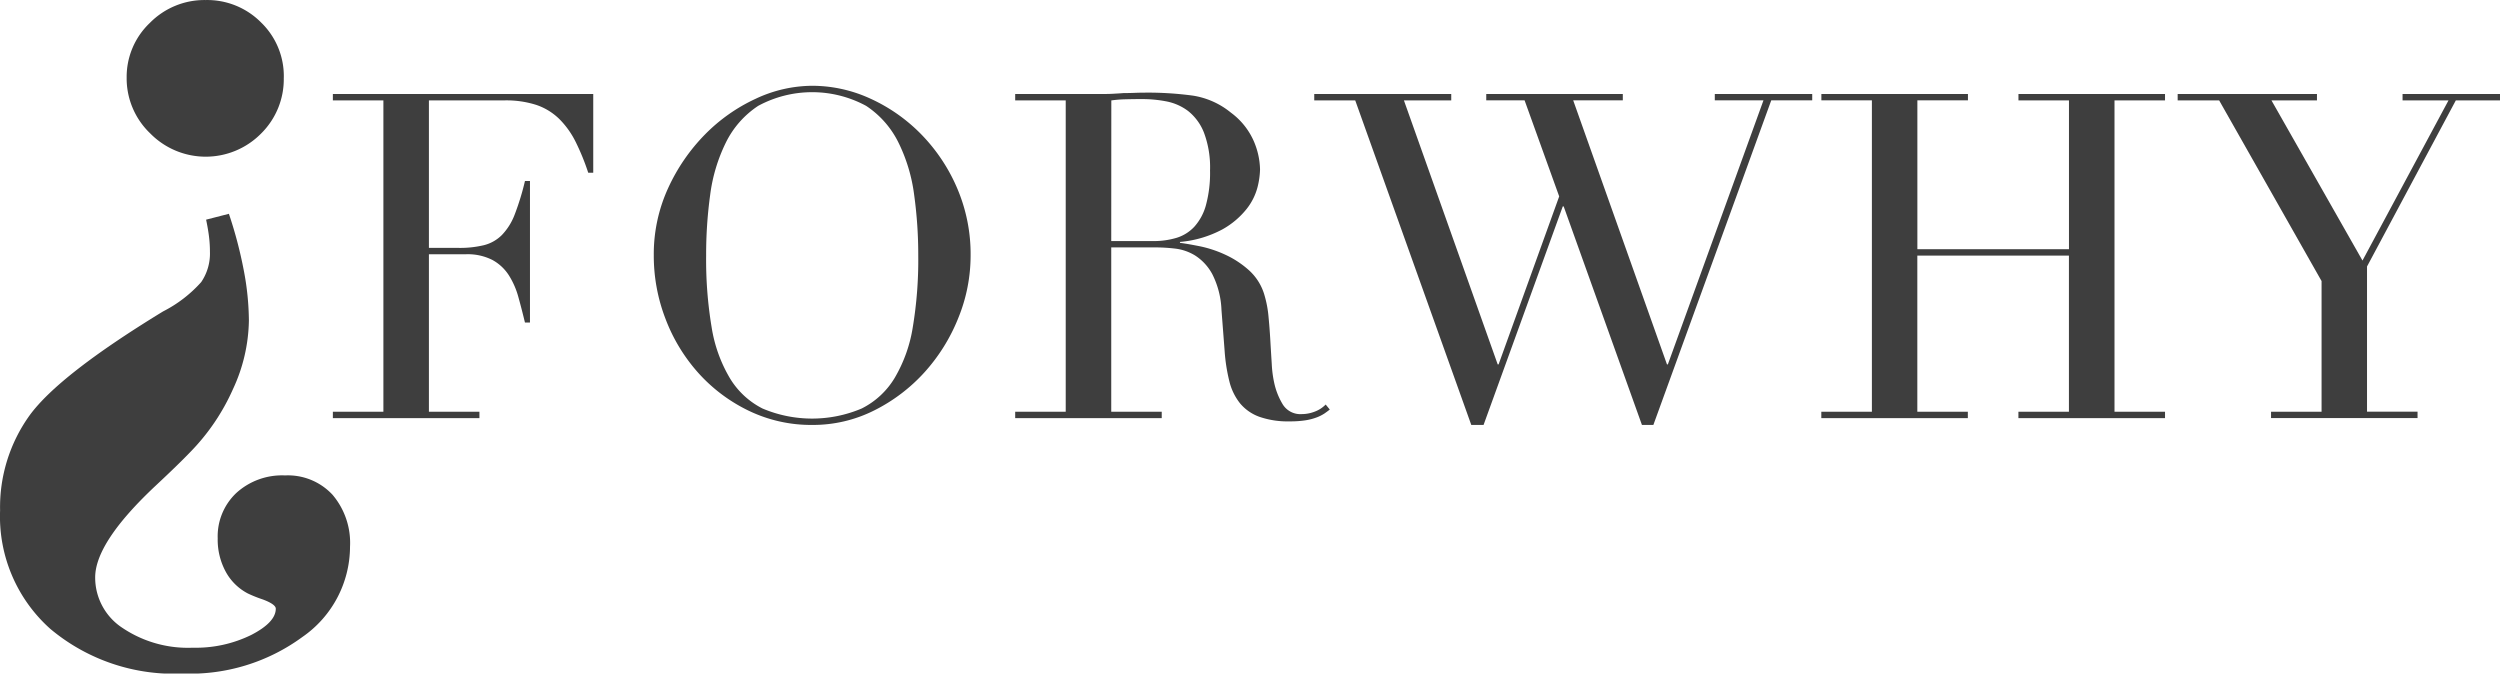 <svg xmlns="http://www.w3.org/2000/svg" width="174.802" height="47.095" viewBox="0 0 174.802 47.095"><defs><style>.a{fill:#3e3e3e;}</style></defs><g transform="translate(-11.553 -116.352)"><path class="a" d="M49.752,149.354h3.533V127.585H49.752v-.446H67.958v5.507h-.35a16.1,16.1,0,0,0-.891-2.181,6.03,6.03,0,0,0-1.146-1.591,4.229,4.229,0,0,0-1.59-.97,6.885,6.885,0,0,0-2.229-.318H56.468V137.9h2.069a7.127,7.127,0,0,0,1.783-.191,2.706,2.706,0,0,0,1.256-.715,4.225,4.225,0,0,0,.892-1.433,17.772,17.772,0,0,0,.716-2.34h.35v9.9h-.35c-.149-.614-.3-1.21-.461-1.783a5.583,5.583,0,0,0-.669-1.528,3.163,3.163,0,0,0-1.145-1.065,3.806,3.806,0,0,0-1.863-.4H56.468v11.012H60v.446H49.752v-.446" transform="translate(-14.925 -4.215)"/><path class="a" d="M86.579,138.07a11.071,11.071,0,0,1,1-4.71,13.125,13.125,0,0,1,2.578-3.756,12.069,12.069,0,0,1,3.548-2.5,9.377,9.377,0,0,1,3.948-.907,9.753,9.753,0,0,1,4.09.907,11.806,11.806,0,0,1,3.549,2.5,12.294,12.294,0,0,1,2.5,3.756,11.714,11.714,0,0,1,.94,4.71,11.56,11.56,0,0,1-.86,4.361,12.656,12.656,0,0,1-2.355,3.788A11.93,11.93,0,0,1,102,148.892a9.513,9.513,0,0,1-4.344,1.019,10.034,10.034,0,0,1-4.425-.987,11.346,11.346,0,0,1-3.516-2.626,12.07,12.07,0,0,1-2.309-3.787,12.268,12.268,0,0,1-.827-4.441m3.661,0a28.612,28.612,0,0,0,.382,5,10.032,10.032,0,0,0,1.273,3.564,5.64,5.64,0,0,0,2.292,2.131,8.891,8.891,0,0,0,6.922,0,5.624,5.624,0,0,0,2.307-2.131,10.068,10.068,0,0,0,1.274-3.564,28.677,28.677,0,0,0,.381-5,30.652,30.652,0,0,0-.287-4.249,11.6,11.6,0,0,0-1.1-3.66,6.523,6.523,0,0,0-2.259-2.561,7.923,7.923,0,0,0-7.544,0,6.513,6.513,0,0,0-2.259,2.561,11.646,11.646,0,0,0-1.1,3.66A30.75,30.75,0,0,0,90.24,138.07Z" transform="translate(-29.313 -3.847)"/><path class="a" d="M128.054,149.293h3.533V127.524h-3.533v-.446H134.1c.255,0,.509,0,.763-.015s.509-.026.763-.049c.255,0,.51-.005.765-.015s.509-.016.763-.016a23.528,23.528,0,0,1,3.31.207,5.536,5.536,0,0,1,2.674,1.193,4.926,4.926,0,0,1,1.576,1.942,5.231,5.231,0,0,1,.46,2.037,5.6,5.6,0,0,1-.174,1.225,4.121,4.121,0,0,1-.764,1.529,5.711,5.711,0,0,1-1.7,1.432,7.7,7.7,0,0,1-2.961.874v.065c.339.041.8.122,1.384.237a8.174,8.174,0,0,1,1.782.59,6.6,6.6,0,0,1,1.671,1.1,3.729,3.729,0,0,1,1.082,1.767,7.6,7.6,0,0,1,.271,1.448q.079.812.128,1.671t.1,1.654a7.927,7.927,0,0,0,.175,1.337,4.881,4.881,0,0,0,.6,1.5,1.452,1.452,0,0,0,1.336.669,2.51,2.51,0,0,0,.86-.16,2.1,2.1,0,0,0,.8-.509l.286.351c-.105.085-.228.174-.365.271a2.744,2.744,0,0,1-.526.269,3.946,3.946,0,0,1-.779.208,7.019,7.019,0,0,1-1.13.079,6.049,6.049,0,0,1-2.116-.318,3.139,3.139,0,0,1-1.353-.938,3.973,3.973,0,0,1-.748-1.529,12.174,12.174,0,0,1-.333-2.116l-.223-2.9a6.036,6.036,0,0,0-.636-2.483,3.539,3.539,0,0,0-1.194-1.306,3.438,3.438,0,0,0-1.416-.492,12.242,12.242,0,0,0-1.274-.082H134.77v11.491H138.3v.446H128.054v-.446m6.716-11.934H137.7a5.548,5.548,0,0,0,1.624-.223,2.832,2.832,0,0,0,1.256-.78,3.71,3.71,0,0,0,.812-1.512,8.561,8.561,0,0,0,.286-2.418,6.875,6.875,0,0,0-.429-2.658,3.6,3.6,0,0,0-1.114-1.511,3.676,3.676,0,0,0-1.528-.668,8.956,8.956,0,0,0-1.671-.159q-.573,0-1.161.015a8.316,8.316,0,0,0-1,.08Z" transform="translate(-45.518 -4.154)"/><path class="a" d="M162.372,127.139h9.58v.446h-3.309l6.557,18.46h.063L179.5,134.3l-2.419-6.716H174.4v-.446h9.548v.446h-3.469l6.556,18.46h.064l6.684-18.46H190.38v-.446h6.812v.446h-2.865l-8.242,22.693h-.8L179.814,135h-.064l-5.538,15.278h-.859l-8.115-22.693h-2.865v-.446" transform="translate(-58.927 -4.215)"/><path class="a" d="M220.564,149.354H224.1v-21.77h-3.532v-.446h10.248v.446H227.28v10.407h10.6V127.585h-3.532v-.446h10.248v.446h-3.532v21.77h3.532v.446H234.345v-.446h3.532V138.438h-10.6v10.917h3.532v.446H220.564v-.446" transform="translate(-81.663 -4.215)"/><path class="a" d="M267.989,149.354h3.533V140.22l-7.162-12.635h-2.9v-.446h9.74v.446h-3.183l6.366,11.2,6.015-11.2h-3.213v-.446H284v.446H280.91L274.7,139.2v10.153h3.533v.446H267.989v-.446" transform="translate(-97.643 -4.215)"/><path class="a" d="M27.557,140.884a29.9,29.9,0,0,1,1.042,3.959,19.248,19.248,0,0,1,.357,3.516,11.734,11.734,0,0,1-1.109,4.777,14.947,14.947,0,0,1-3.019,4.439q-.819.852-2.354,2.286-4.267,3.99-4.266,6.449a4.2,4.2,0,0,0,1.911,3.533,8.2,8.2,0,0,0,4.914,1.382,8.787,8.787,0,0,0,4.079-.888q1.725-.888,1.724-1.842c0-.2-.308-.422-.922-.649a9.251,9.251,0,0,1-1.023-.409,3.711,3.711,0,0,1-1.552-1.52,4.7,4.7,0,0,1-.564-2.338,4.173,4.173,0,0,1,1.3-3.172,4.75,4.75,0,0,1,3.412-1.228,4.255,4.255,0,0,1,3.311,1.346,5.191,5.191,0,0,1,1.229,3.636,7.7,7.7,0,0,1-3.328,6.312,13.268,13.268,0,0,1-8.343,2.56,13.454,13.454,0,0,1-9.283-3.123,10.526,10.526,0,0,1-3.514-8.274,11,11,0,0,1,2.064-6.656q2.065-2.833,9.333-7.269a9.111,9.111,0,0,0,2.663-2.047,3.538,3.538,0,0,0,.613-2.117,8.62,8.62,0,0,0-.068-1.091c-.046-.364-.114-.752-.2-1.16l1.6-.412" transform="translate(0 -9.585)"/><path class="a" d="M37.071,121.778a5.34,5.34,0,0,1-1.6,3.926,5.44,5.44,0,0,1-7.747-.034,5.317,5.317,0,0,1-1.638-3.892,5.2,5.2,0,0,1,1.621-3.823,5.355,5.355,0,0,1,3.907-1.6,5.3,5.3,0,0,1,3.873,1.57,5.216,5.216,0,0,1,1.587,3.856" transform="translate(-5.677 0)"/></g></svg>